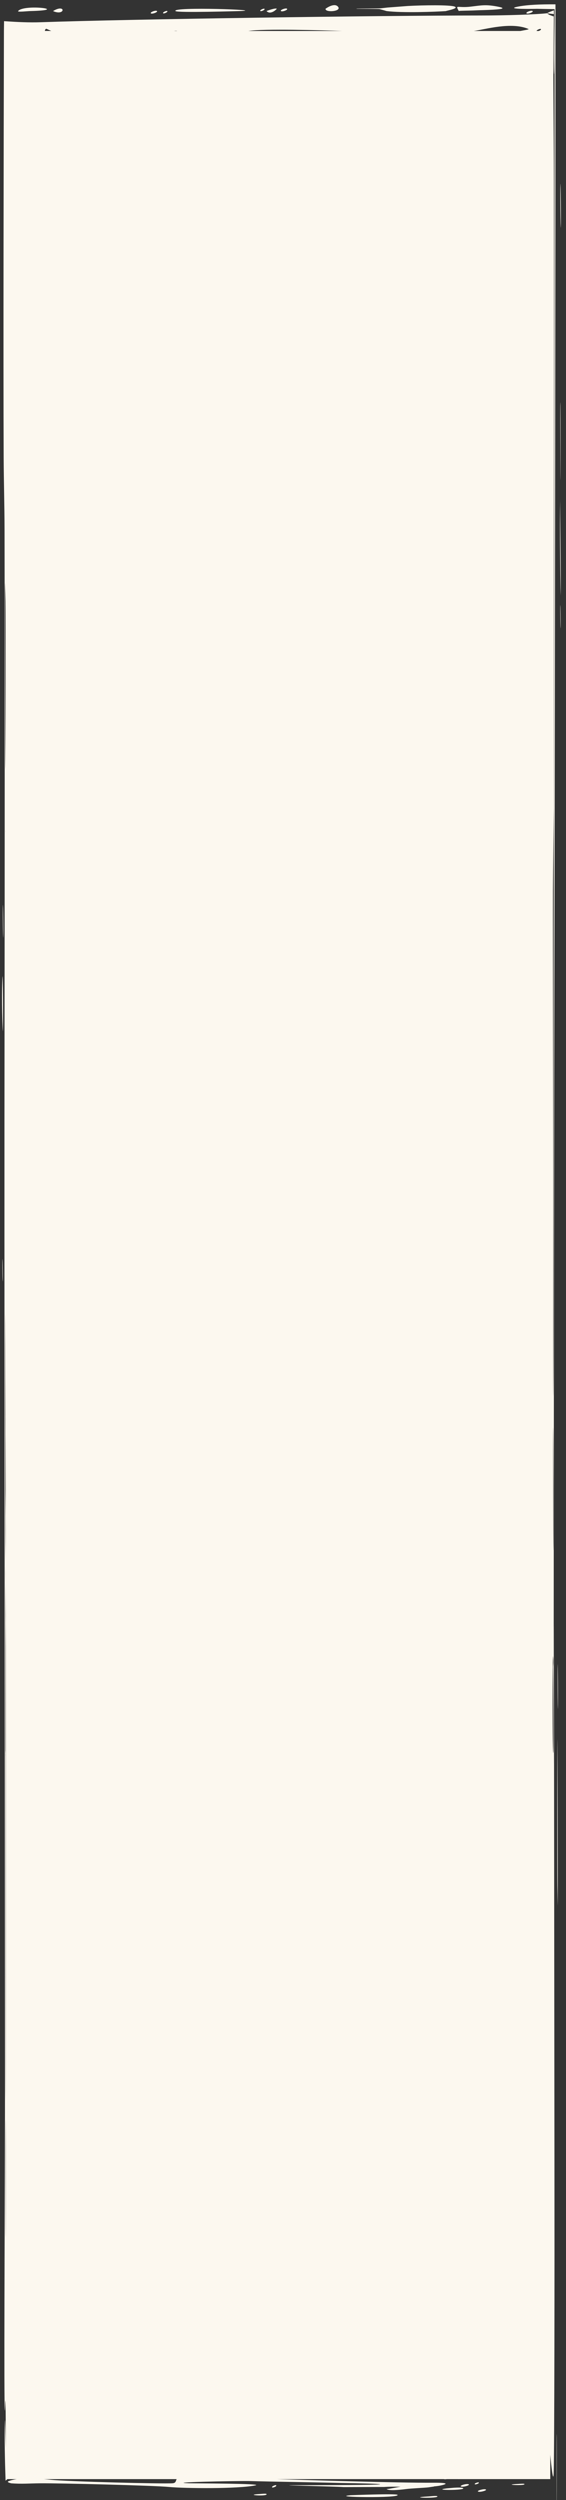 <?xml version="1.0" encoding="utf-8"?>
<!-- Generator: Adobe Illustrator 22.0.0, SVG Export Plug-In . SVG Version: 6.00 Build 0)  -->
<svg version="1.1" id="Layer_1" xmlns="http://www.w3.org/2000/svg" xmlns:xlink="http://www.w3.org/1999/xlink" x="0px" y="0px"
	 viewBox="0 0 1269.1 5600.3" style="enable-background:new 0 0 1269.1 5600.3;" xml:space="preserve">
<rect x="0" y="0" width="1269.1" height="5600.3" fill="#333333" stroke="none"/>
<style type="text/css">
	.st0{fill-rule:evenodd;clip-rule:evenodd;fill:#FCF8EF;}
</style>
<g>
	<g>
		<path class="st0" d="M1257.5,508.8c0.7-15.6-0.4-108.3-1-95.9C1255.8,428.5,1256.9,521,1257.5,508.8z M1256.4,903.1
			c-0.4,8.3-0.1,82.1,0,95.6C1256.9,1223.5,1257.5,877.1,1256.4,903.1z M1256.3,1118.2c-1.1,26.3-0.9,80.1-0.4,127.5
			c0.2,23.7,0.6,45.8,0.8,61.9c0.3,16.2,0.4,26.5,0.4,26.5C1258.5,1303,1255.3,1141.5,1256.3,1118.2z M1256.2,1357.2
			c-0.3,6.4,0.5,59.6,0.9,48.7C1257.4,1399.5,1256.7,1346.3,1256.2,1357.2z M1250.4,3729.1c-0.6,13.9,0.2,108.9,0.6,97.9
			C1251.6,3813.1,1250.8,3718,1250.4,3729.1z M1249.7,4223.7c0.2,12.7,0.4,24.1,0.6,32.2c0.2,8.1,0.3,13,0.3,12.8
			c0.5-11.5-0.6-373.1-0.6-373.1C1249.2,3916.2,1249.3,4198.3,1249.7,4223.7z M1248.2,5454c-0.3,7.2-0.2,81.3-0.2,94.8
			C1247.9,5773.6,1249.1,5431.6,1248.2,5454z M1035.1,24.1c4.2-0.1,10.1-0.3,17.1-0.4c14-0.3,13.5-0.6,30.1-1
			c33.3-1,60.1-2.9,33.6-7.9c-26-5-35.2-3-59.9,0c-30.7,3.7-35.6-5.6-27.3,10C1028.6,24.5,1031,24.2,1035.1,24.1z M1240,3734.6
			c0-0.2,0-0.4,0-0.5C1240,3733.4,1240,3733.5,1240,3734.6z M12.6,3930.9c0,0.6,0,1.3,0.1,2c0.1,1.5,0.1-134,0.2-297.1
			c0-5.6-0.1-11.4-0.1-17.4C12.7,3702.9,12.6,3813.1,12.6,3930.9z M1233.9,9.7c-37,0.1-58.1,2.3-71.9,5c-35.8,6.9,42.9,5.1,41.5,5
			c8.3,0.2,17.2,0.4,30.4,0.6l9.7,0.2l0,48.8c-0.4,426.3-1.3,1632.9-2.1,2000.8c-0.4,218.4,0.6,1028.1-1.2,1057.7
			c0-2.1,0.1-329.3,0.2-427.4c0.1-135-1.2-597.1-0.8-703.5c0.2-44.5,1.9-173.9,2-186.3c0-73.4,0-475.3,0.1-584.7
			c0.4-234.5,0.3-658.3,0.1-817.3c-0.1-113.5-2-255.3-0.9-339.3l0.5-32.5l-7.4-2.6c-2.9-1-5.3-2.5-7.4-4.5c-24.4,2.6-85.1,5-152,5
			c-219.7,0-782.1,8.1-983.3,15.1c-25.9,0.9-52.2-0.4-78.1-2.1l-4.2-0.3L8.8,69.4c-0.6,244.7-1.5,736.3-0.6,954.9
			c0.3,58.3,1.9,105.9,2,164c0.5,261,0.4,827.3,0,1097.9c-0.8,511,0.7,1693.5,1,2374.6c0.1,187.4-2.2,606.2-1,716.4
			c0.9,79.2,2-84.4,2.8,69.6v37.3c-0.4-12-1.3-74.6-1.9-60.1c-1.4,36-0.1,88.4,1.3,129.5l0.1,3.5l0.5-0.4c1.3-1,2.5-2.1,3.6-3.1
			h20.9c-6.5,1-12.5,2.4-17.8,4.4c-7.6,2.9,8.5,5.3,4.6,5c24.3,1.8,42.2,0.2,64.6,0c43.9-0.5,256.7,4.9,290.4,8.2
			c33.6,3.3,155,4.6,193.6-3.6c20-4.2-139.4-4.4-149.2-4.7c-56.5-2,100.8-5.4,134.8-5c55.6,1.6,145.1,2.7,206.6,4.4
			c81.6,1,187.3,4.9-109.1,4.9c-41.3,0.1,96.3,2.8,114.5,4.3c2.5,0,87.5-0.3,91-0.3c10.9-0.8,23.5-0.7,36.6-0.5
			c-16.4,2.7-30.4,5.8-31.5,5c4.8,4.2,25.2,2.6,44.6,0.1c9.7-1.4,42.8-2.8,49.9-3.8c7-1.1,11.7-1.8,12-1.6c-0.2-0.1-0.4-0.2-0.5-0.4
			c8.7-0.7,16.6-2,23.1-4.1c14.6-4.7-22.5-4.2-23.6-4.2c-80,0.5-284.5-6-350.8-8.1h373.9c1.5,0.5,4,0.4,6.6,0h25.9
			c0.7,0.1,1.6,0.1,2.5,0h203.6v-54.6c0.2,2.4,0.4,4.6,0.6,6.7c1.2,12.2,6.1,60.1,7,35.2c1.8-48.8,2.1-464.5,1.8-689.6
			c-0.3-225.1-1.4-1689.3-1.4-1055.2c-0.1,209.9-0.2,190.7-0.3,37.5c-0.1-373.9,0.9-1380.7,1.9-1842.9c1-462,2.1-1490.3,2.1-1912
			c0-3.8,0-7.6,0-9.2l0-59.7L1233.9,9.7z M11.2,257.7c0.5-12.5-0.1,1.8-0.1,2.3C11.1,259.9,11.2,259.2,11.2,257.7z M11.2,1305.4
			c0-0.3,0.2,4,0.4,11.3c0.2,7.3,0.6,17.6,0.8,29.4c0.5,23.6,0.7,354.8-0.3,378.1C12.2,1724.1,10.7,1318.3,11.2,1305.4z
			 M12.4,1860.2c0,0.4,0,1-0.1,1.7c0,0.7-0.1,1.6-0.1,2.8c0,0.4,0,0.6,0,0.9c0-1,0.1-2.5,0.2-3.7
			C12.4,1861.1,12.4,1860.5,12.4,1860.2z M12.2,5058.9c-0.1,1.5-0.1,2.2-0.1,2.3c0-0.4,0.2-3.6,0.2-5.6
			C12.3,5056.4,12.3,5057.4,12.2,5058.9z M13.1,5012.4c-0.8-15.5-0.4-403.8,0-208V5012.4z M13.1,3170.7c0-1.9-0.1,0.9-0.1,7.7
			c0,56.5-0.1,134-0.1,218c0.1,11,0.1,21,0.2,29.7v56.4c-0.1-42-0.1-31.4-0.2,14.7c0,46.8,0,93.8,0,138.7
			c0.1,20.5,0.2,38.5,0.3,53.4v1017.3c-0.5-23-0.6-431.6-0.5-775.6c-0.2-6.1-0.4-9.5-0.4-9.3c-0.2,5.5-0.1-198.3,0.2-395
			c-0.9-223.1-1.7-549.8-0.2-587.5c-0.6,13.5-0.2,246.9,0.4,397.5c0.1-77.2,0.3-137.2,0.4-158.3c0-57,0.1-92.5,0.1-91.4V3170.7z
			 M101.3,66.7c0.7-1.5,1.8-2.8,3.8-1.8c-1-0.5,3.4,1.7,9.8,4.4h-14.3C100.6,68.7,100.8,67.7,101.3,66.7z M386.9,5562.8
			c-22.9,1.6-236.8-3.9-272.7-7.8c-5.3-0.6-10.6-1.1-15.9-1.5h297.8C393.9,5557.6,394.6,5562.3,386.9,5562.8z M390.5,69.4
			c2.7-0.5,5.2-0.6,6.7,0H390.5z M556.9,69.4c33.8-5.6,165.8-1.6,210.1,0H556.9z M1166.8,69.4h-104.4c25.9-3.6,84.3-21,122.7-4.4
			C1187.6,66,1171.9,68.3,1166.8,69.4z M1208.2,69.4h-5c-0.3-2.4,8.3-5.7,9.5-4.4C1214,66.3,1211.1,68.3,1208.2,69.4z
			 M1240.1,3640.3C1239.5,3654.3,1240.4,3631.3,1240.1,3640.3L1240.1,3640.3z M1240,3499.4c0-1,0.1-2.4,0.2-3.7c0,0,0,0,0,0.1
			C1240,3497.5,1240,3498.7,1240,3499.4z M1240.8,3925.4c-2.4,20.7-2.1-229.9-0.7-214.4c1.3,15.1,0.1,17.8,0,23
			C1240.2,3743.1,1241.6,3918.1,1240.8,3925.4z M1241,3472.4c-0.5,10.8-1.3-262.8-0.9-273.8
			C1240.7,3187.6,1241.5,3461.3,1241,3472.4z M12.4,3526.6c0.1,33.3,0.3,64.4,0.4,91.8c0-51.2,0.1-92.9,0.1-121.3
			c0-34,0-67.9,0-100.8c-0.1-17.5-0.2-37.7-0.3-59.7C12.5,3393.5,12.5,3459.6,12.4,3526.6z M757.6,14.7c-4.2-4.6-11.1-3.5-17-1.1
			c-2.9,1.2-5.6,2.7-7.5,3.9c-1,0.6-1.8,1.2-2.3,1.5c-0.5,0.4-0.9,0.7-0.9,0.7C728.8,28.8,767.8,25.8,757.6,14.7z M857,22
			c4.4,1.2,9,2.5,9.8,2.8c34.7,4.4,109.8,1.7,134.3,0c-8.4,0.6,30-5.3,18.4-10c-9.9-4.1-70.5-3.3-104.8-1.4
			c-17.2,1.3-33.8,2.6-46,3.5c-6.1,0.7-11.2,1.3-14.7,1.7c-1.8,0.3-52.6,0.5-53.5,0.7c-0.5,0.1-0.8,0.2-1.1,0.3
			c-0.2,0.1-0.4,0.2-0.4,0.2c0,0,50.5,0.1,52.1,0.6C852.7,20.8,854.8,21.4,857,22z M961.8,5592.2c-56.1,3,25.3,5.2,18.6-0.4
			C978.4,5590.3,964.5,5592.1,961.8,5592.2z M68.2,24.8c92.3-2.4-14.6-16.5-27.6,0C38.3,27.6,61.8,24.9,68.2,24.8z M118.9,24.8
			C146.7,37,148.2,7.1,118.9,24.8L118.9,24.8z M537.7,24.8c65.4-2.3-153.7-10.3-144.2,0C397.5,29.1,536.2,24.8,537.7,24.8z
			 M593,19.7c-1.3-1.4-11.4,2.7-9.2,5C585,26.1,595.2,22.1,593,19.7z M612.6,26.1c2.3-1.2,4.4-2.8,5.8-4.1c1.4-1.3,2.3-2.2,2.2-2.3
			c-2.5-2.8-23,5-23,5C602.2,29.7,608,28.5,612.6,26.1z M643.7,19.7c-2.4-2.6-16.2,2.5-13.8,5C632.2,27.3,646,22.3,643.7,19.7z
			 M786.1,5589.6c-51.1,4.6,113.9,6.8,105.1-0.9C887.6,5585.6,787.9,5589.5,786.1,5589.6z M5.3,139.6c0-0.8,0.1-1.4,0.1-1.9
			C5.4,138.3,5.4,138.9,5.3,139.6z M5.3,140.6c0,0.1,0,0.1,0,0.2c0-0.3,0-0.6,0-1C5.3,140.1,5.3,140.3,5.3,140.6z M5.3,141.5
			c0-0.2,0-0.4,0-0.7C5.3,141,5.3,141.2,5.3,141.5z M5.4,137.7c0-0.4,0-0.8,0-1.1C5.5,136.9,5.4,137.2,5.4,137.7z M5.5,136.6
			C5.5,135.1,5.5,135.5,5.5,136.6L5.5,136.6z M352,24.8c-2.3-2.6-16.1,2.5-13.8,5C340.6,32.3,354.4,27.3,352,24.8z M375.1,24.8
			c-1.3-1.4-11.4,2.6-9.2,5C367.1,31.2,377.2,27.1,375.1,24.8z M384.3,29.8c-0.2-0.2-0.4-0.4-0.4-0.5
			C384.2,29.7,386.6,32.3,384.3,29.8z M1194.3,24.8c-2.4-2.6-16.1,2.5-13.8,5C1182.8,32.3,1196.6,27.3,1194.3,24.8z M1241.7,31.5
			l-0.1,37.9c-0.5,156.4,2.3,97.6,0.9,0l-0.6-46.2l-7.9,2.9c-2.4,0.9-4.9,2.1-7.4,3.7c2.7,0.3,5.2,0.6,7.4,0.9L1241.7,31.5z
			 M634.3,5586.3c0.2,0.2,0.3,0.3,0.4,0.3c-0.1-0.1-0.3-0.3-0.5-0.4C634.3,5586.2,634.3,5586.2,634.3,5586.3z M634.7,5586.6
			C634.9,5586.8,634.9,5586.8,634.7,5586.6L634.7,5586.6z M634.1,5586c-0.3-0.3-0.6-0.5-0.7-0.6
			C633.5,5585.5,633.8,5585.7,634.1,5586z M583.4,5586.8c-41.7,2.3,20.3,6.1,13.9-0.1C596,5585.5,585.2,5586.7,583.4,5586.8z
			 M5.3,2822.1c-0.3,6.5,0.5,57.9,1,46.8C6.6,2862.4,5.8,2811,5.3,2822.1z M5.3,2192.5c-2.1,49.5,0.6,113.8,1,117.1
			C7.3,2317.5,6.8,2155.9,5.3,2192.5z M6.3,1141.4c-0.1,1.5-0.1,2.2-0.1,2.3C6.2,1143.2,6.8,1129,6.3,1141.4z M6.3,538.7
			c-0.1,1.6-0.1,2.2-0.1,2.3C6.2,540.5,6.8,526.3,6.3,538.7z M1089.6,5576.9c-3.5-2.6-20.6,2.3-17.9,4.3
			C1075.2,5583.8,1092.4,5578.9,1089.6,5576.9z M7.3,2705C7.9,2689.6,6.9,2714.8,7.3,2705L7.3,2705z M6.3,2028.6
			c-0.5,12,0.5,82.1,1,70.3C7.8,2086.9,6.8,2016.7,6.3,2028.6z M1038.4,5573.8c-2.1-1.7-11.5-1.5-20.3-1c-8.8,0.8-16.4,1.4-16.7,1.5
			C964.9,5578.9,1045,5579,1038.4,5573.8z M8.3,5105.9c0-0.1,0-0.2,0-0.3c0,0,0,0.1,0,0.1C8.3,5105.8,8.3,5105.8,8.3,5105.9z
			 M8.3,5105.9c0,0.2,0,0.4,0,0.6C8.2,5106.3,8.3,5106.1,8.3,5105.9z M8.4,5103.3C8.5,5100.8,8.4,4990.7,8.4,5103.3L8.4,5103.3z
			 M8.4,5103.3c0,0.5,0,0.9-0.1,1.4C8.3,5104.2,8.3,5103.8,8.4,5103.3z M1235.8,5567.1c0.2,0.1,0.3,0.2,0.4,0.3c0,0-0.1,0-0.1-0.1
			C1236,5567.2,1236,5567.1,1235.8,5567.1z M1235.4,5566.7c-0.1-0.1-0.2-0.1-0.3-0.2C1235.2,5566.6,1235.2,5566.7,1235.4,5566.7z
			 M1175.5,5564.2c-1.3-0.9-12.1,0-13.8,0.1C1120.3,5566.2,1182.3,5569,1175.5,5564.2z M1033.3,5569.7c3.4,2.7,20.6-2.2,17.9-4.3
			C1047.8,5562.7,1030.6,5567.5,1033.3,5569.7z M633.1,5567.2C633.1,5567.2,633.1,5567.2,633.1,5567.2c0,0-0.1-0.1-0.2-0.2
			C633,5567.1,633,5567.1,633.1,5567.2z M632.9,5567.1c-0.3-0.2-0.5-0.5-0.7-0.7C632.4,5566.5,632.6,5566.7,632.9,5567.1z
			 M610.3,5572.1c1.4,1.3,11.3-2.6,8.9-4.8C617.9,5566,608,5569.9,610.3,5572.1z M595.3,5566.5c0.4,0.4,1.2,1.1,1.3,1.3
			c-0.1-0.1-0.2-0.2-0.5-0.4C595.7,5567,595.5,5566.7,595.3,5566.5z M1073.4,5561c-1.4-1.1-11.1,2.2-8.6,4.1
			C1066.2,5566.2,1075.8,5562.9,1073.4,5561z"/>
	</g>
</g>
</svg>
